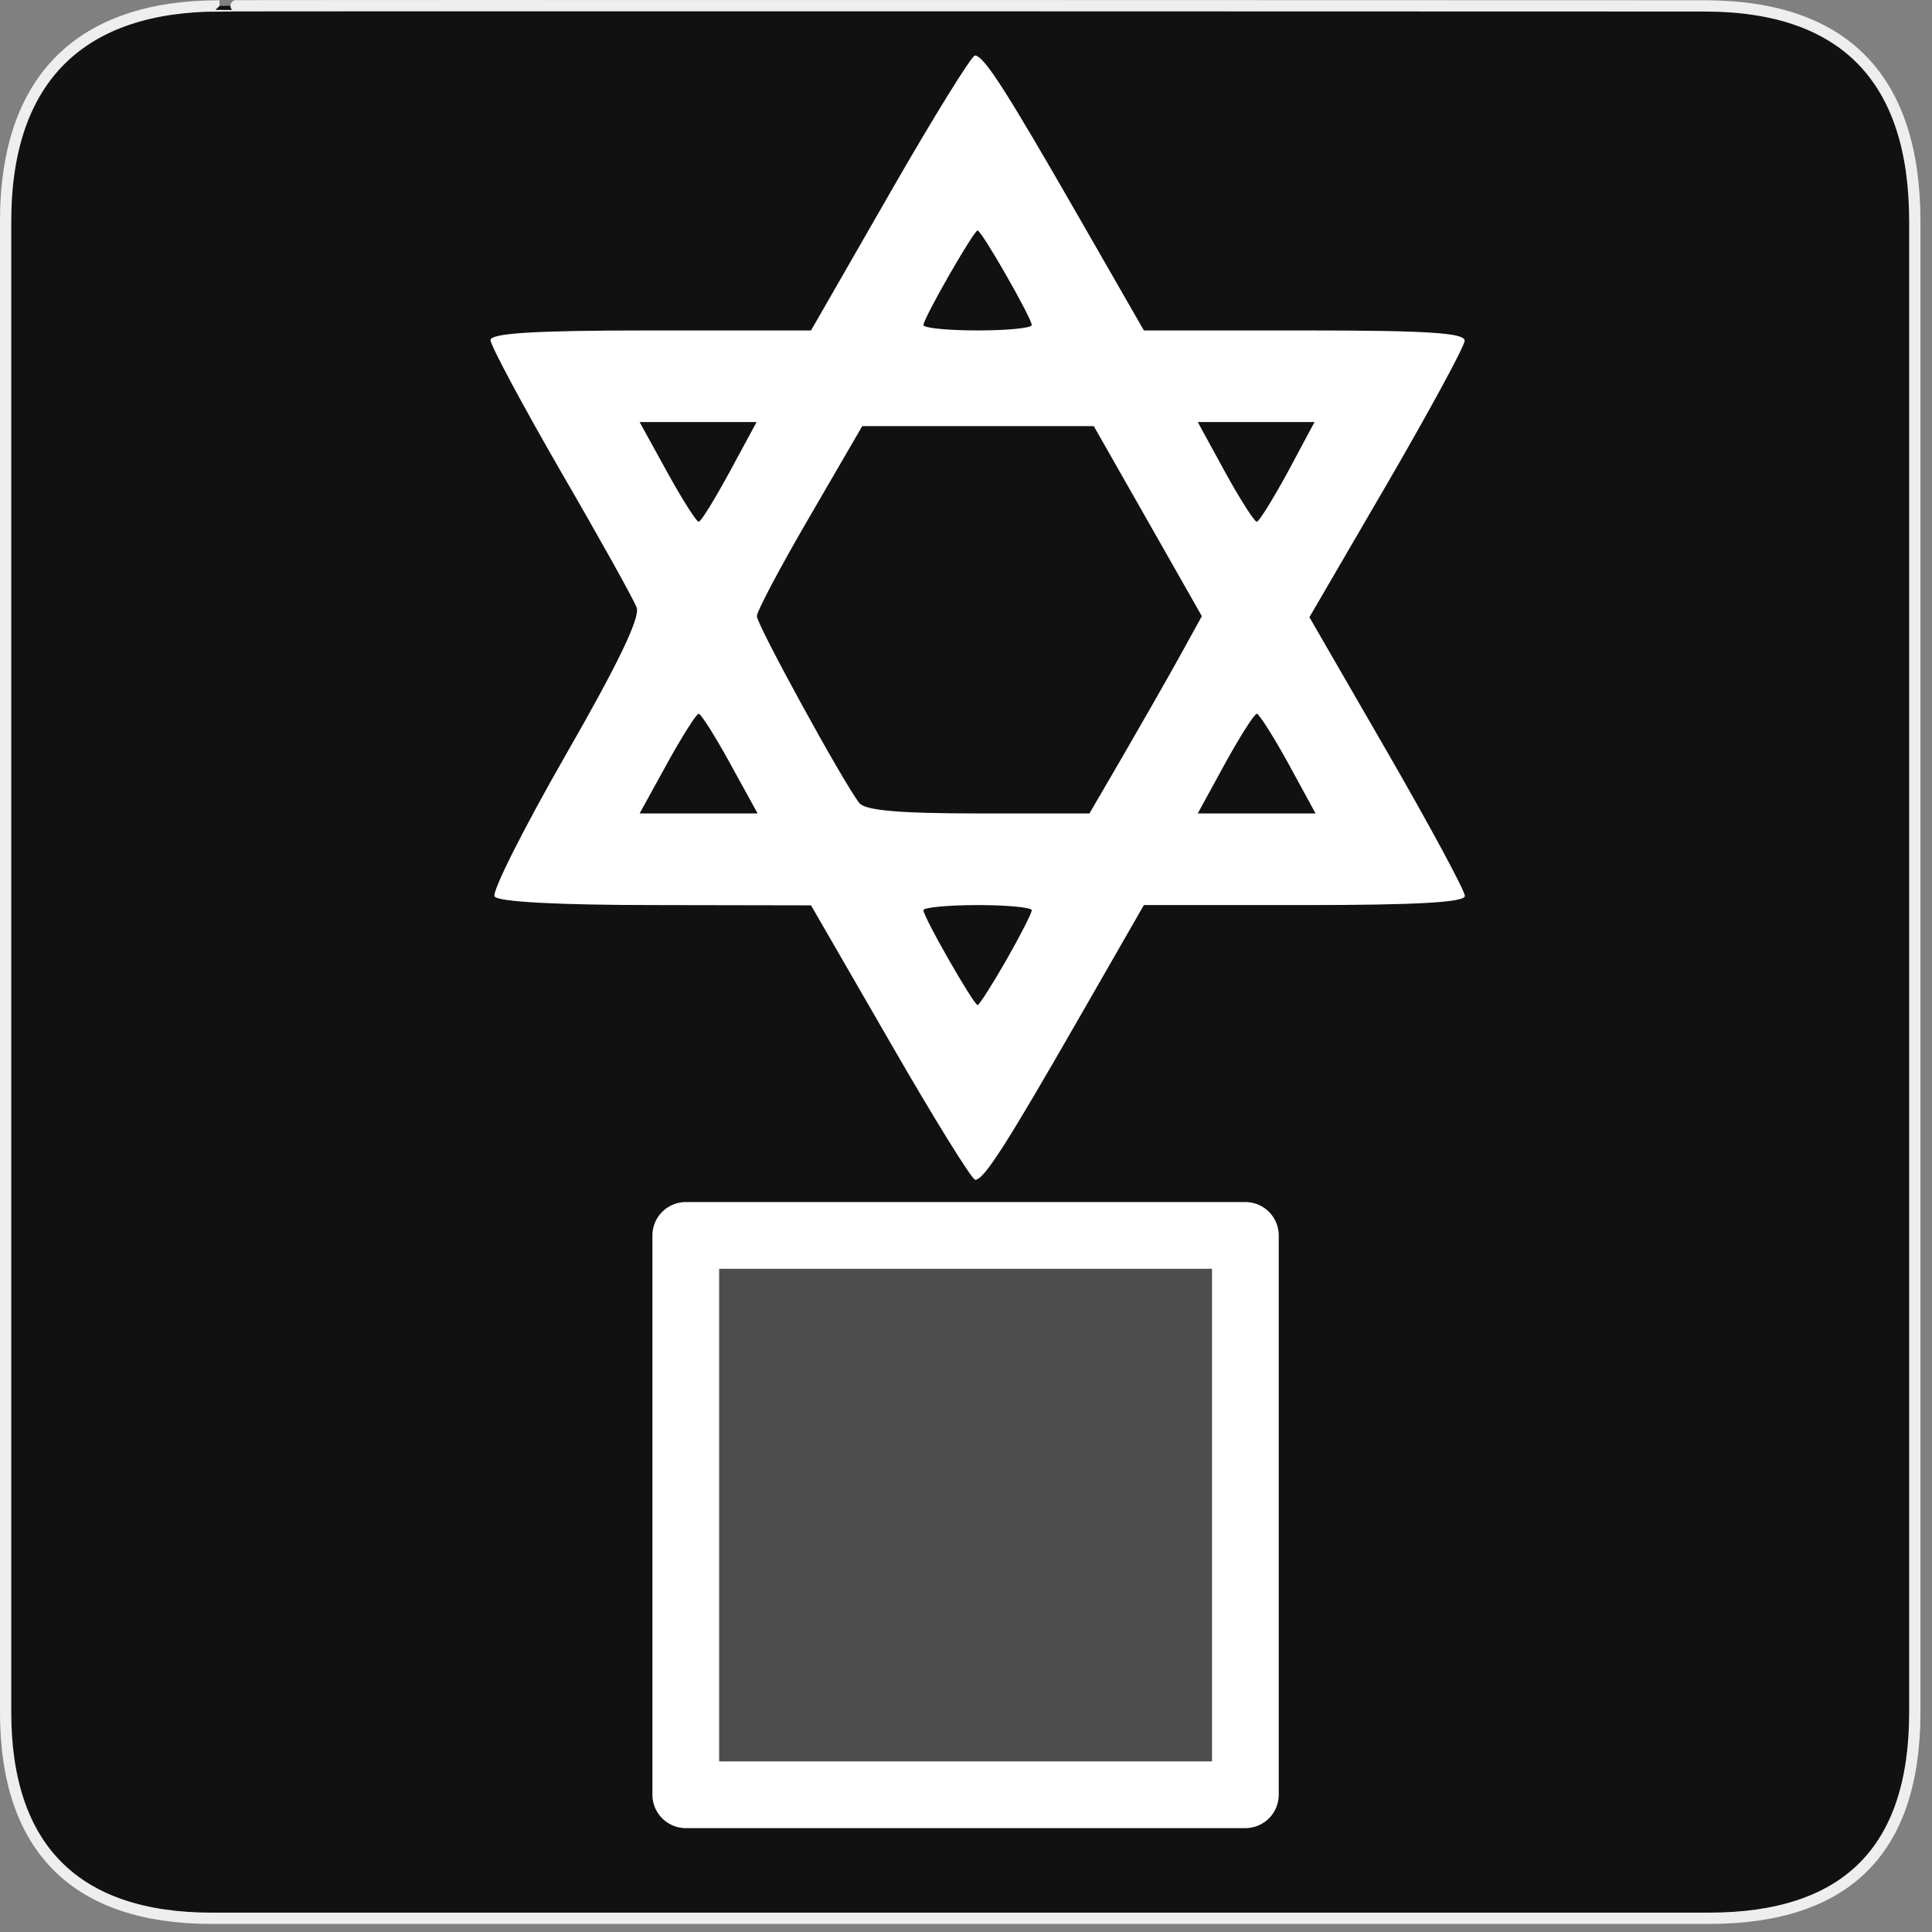 <?xml version="1.0" encoding="UTF-8"?>
<svg xmlns="http://www.w3.org/2000/svg" xmlns:xlink="http://www.w3.org/1999/xlink" width="28" height="28" viewBox="0 0 28 28">
<rect x="0" y="0" width="28" height="28" fill="#808080" stroke="none"/>
<defs>
<filter id="filter-remove-color" x="0%" y="0%" width="100%" height="100%">
<feColorMatrix color-interpolation-filters="sRGB" values="0 0 0 0 1 0 0 0 0 1 0 0 0 0 1 0 0 0 1 0" />
</filter>
<mask id="mask-0">
<g filter="url(#filter-remove-color)">
<rect x="-2.8" y="-2.8" width="33.6" height="33.6" fill="rgb(0%, 0%, 0%)" fill-opacity="0.25"/>
</g>
</mask>
<clipPath id="clip-0">
<rect x="0" y="0" width="28" height="28"/>
</clipPath>
<g id="source-7" clip-path="url(#clip-0)">
<path fill-rule="nonzero" fill="rgb(100%, 100%, 100%)" fill-opacity="1" stroke-width="20.136" stroke-linecap="round" stroke-linejoin="round" stroke="rgb(100%, 100%, 100%)" stroke-opacity="1" stroke-miterlimit="4" d="M 207.062 373.019 L 376.013 373.019 L 376.013 541.889 L 207.062 541.889 Z M 207.062 373.019 " transform="matrix(0.048, 0, 0, 0.048, 0, 0)"/>
</g>
</defs>
<path fill-rule="nonzero" fill="rgb(6.667%, 6.667%, 6.667%)" fill-opacity="1" stroke-width="3.408" stroke-linecap="butt" stroke-linejoin="miter" stroke="rgb(93.333%, 93.333%, 93.333%)" stroke-opacity="1" stroke-miterlimit="4" d="M 66.27 1.78 C 24.922 1.78 1.699 23.142 1.699 66.836 L 1.699 516.967 C 1.699 557.748 22.575 579.191 63.923 579.191 L 515.915 579.191 C 557.263 579.191 578.139 558.881 578.139 516.967 L 578.139 66.836 C 578.139 24.194 557.263 1.78 514.621 1.78 C 514.621 1.78 66.108 1.618 66.27 1.78 Z M 66.27 1.78 " transform="matrix(0.048, 0, 0, 0.048, 0, 0)"/>
<g mask="url(#mask-0)">
<use xlink:href="#source-7"/>
</g>
<path fill="none" stroke-width="20.136" stroke-linecap="round" stroke-linejoin="round" stroke="rgb(100%, 100%, 100%)" stroke-opacity="1" stroke-miterlimit="4" d="M 207.062 373.019 L 376.013 373.019 L 376.013 541.889 L 207.062 541.889 Z M 207.062 373.019 " transform="matrix(0.048, 0, 0, 0.048, 0, 0)"/>
<path fill-rule="nonzero" fill="rgb(100%, 100%, 100%)" fill-opacity="1" d="M 12.902 15.109 L 11.754 13.121 L 9.5 13.117 C 8.094 13.117 7.215 13.07 7.168 12.992 C 7.125 12.926 7.59 12.004 8.199 10.941 C 8.953 9.629 9.281 8.949 9.227 8.805 C 9.184 8.688 8.688 7.797 8.125 6.828 C 7.566 5.859 7.109 5.004 7.109 4.93 C 7.109 4.828 7.75 4.789 9.43 4.789 L 11.754 4.789 L 12.898 2.797 C 13.527 1.699 14.082 0.805 14.129 0.805 C 14.258 0.805 14.578 1.305 15.625 3.129 L 16.578 4.789 L 18.906 4.789 C 20.688 4.789 21.23 4.824 21.227 4.938 C 21.223 5.023 20.715 5.957 20.098 7.02 L 18.977 8.945 L 20.105 10.898 C 20.723 11.969 21.23 12.91 21.23 12.984 C 21.23 13.078 20.531 13.117 18.906 13.117 L 16.578 13.117 L 15.625 14.777 C 14.582 16.594 14.258 17.102 14.133 17.098 C 14.086 17.098 13.531 16.203 12.902 15.109 Z M 14.582 13.918 C 14.785 13.562 14.953 13.234 14.953 13.191 C 14.953 13.152 14.602 13.117 14.168 13.117 C 13.738 13.117 13.383 13.152 13.383 13.191 C 13.383 13.293 14.113 14.566 14.168 14.566 C 14.191 14.566 14.379 14.273 14.582 13.918 Z M 10.582 11.066 C 10.363 10.668 10.16 10.344 10.125 10.344 C 10.094 10.344 9.887 10.668 9.668 11.066 L 9.27 11.789 L 10.98 11.789 Z M 16.262 10.977 C 16.523 10.527 16.891 9.883 17.078 9.547 L 17.418 8.93 L 16.637 7.555 L 15.852 6.176 L 12.496 6.176 L 11.734 7.488 C 11.312 8.211 10.969 8.859 10.969 8.93 C 10.969 9.055 12.223 11.344 12.453 11.637 C 12.535 11.746 13.035 11.789 14.18 11.789 L 15.789 11.789 Z M 18.672 11.066 C 18.453 10.668 18.246 10.344 18.215 10.344 C 18.18 10.344 17.973 10.668 17.754 11.066 L 17.359 11.789 L 19.066 11.789 Z M 10.574 6.84 L 10.965 6.117 L 9.27 6.117 L 9.668 6.84 C 9.887 7.238 10.094 7.562 10.125 7.562 C 10.16 7.562 10.359 7.234 10.574 6.84 Z M 18.664 6.84 L 19.051 6.117 L 17.359 6.117 L 17.754 6.84 C 17.973 7.238 18.18 7.562 18.215 7.562 C 18.246 7.562 18.449 7.234 18.664 6.84 Z M 14.953 4.711 C 14.953 4.613 14.227 3.34 14.168 3.34 C 14.113 3.34 13.383 4.613 13.383 4.711 C 13.383 4.754 13.738 4.789 14.168 4.789 C 14.602 4.789 14.953 4.754 14.953 4.711 Z M 14.953 4.711 "/>
</svg>
